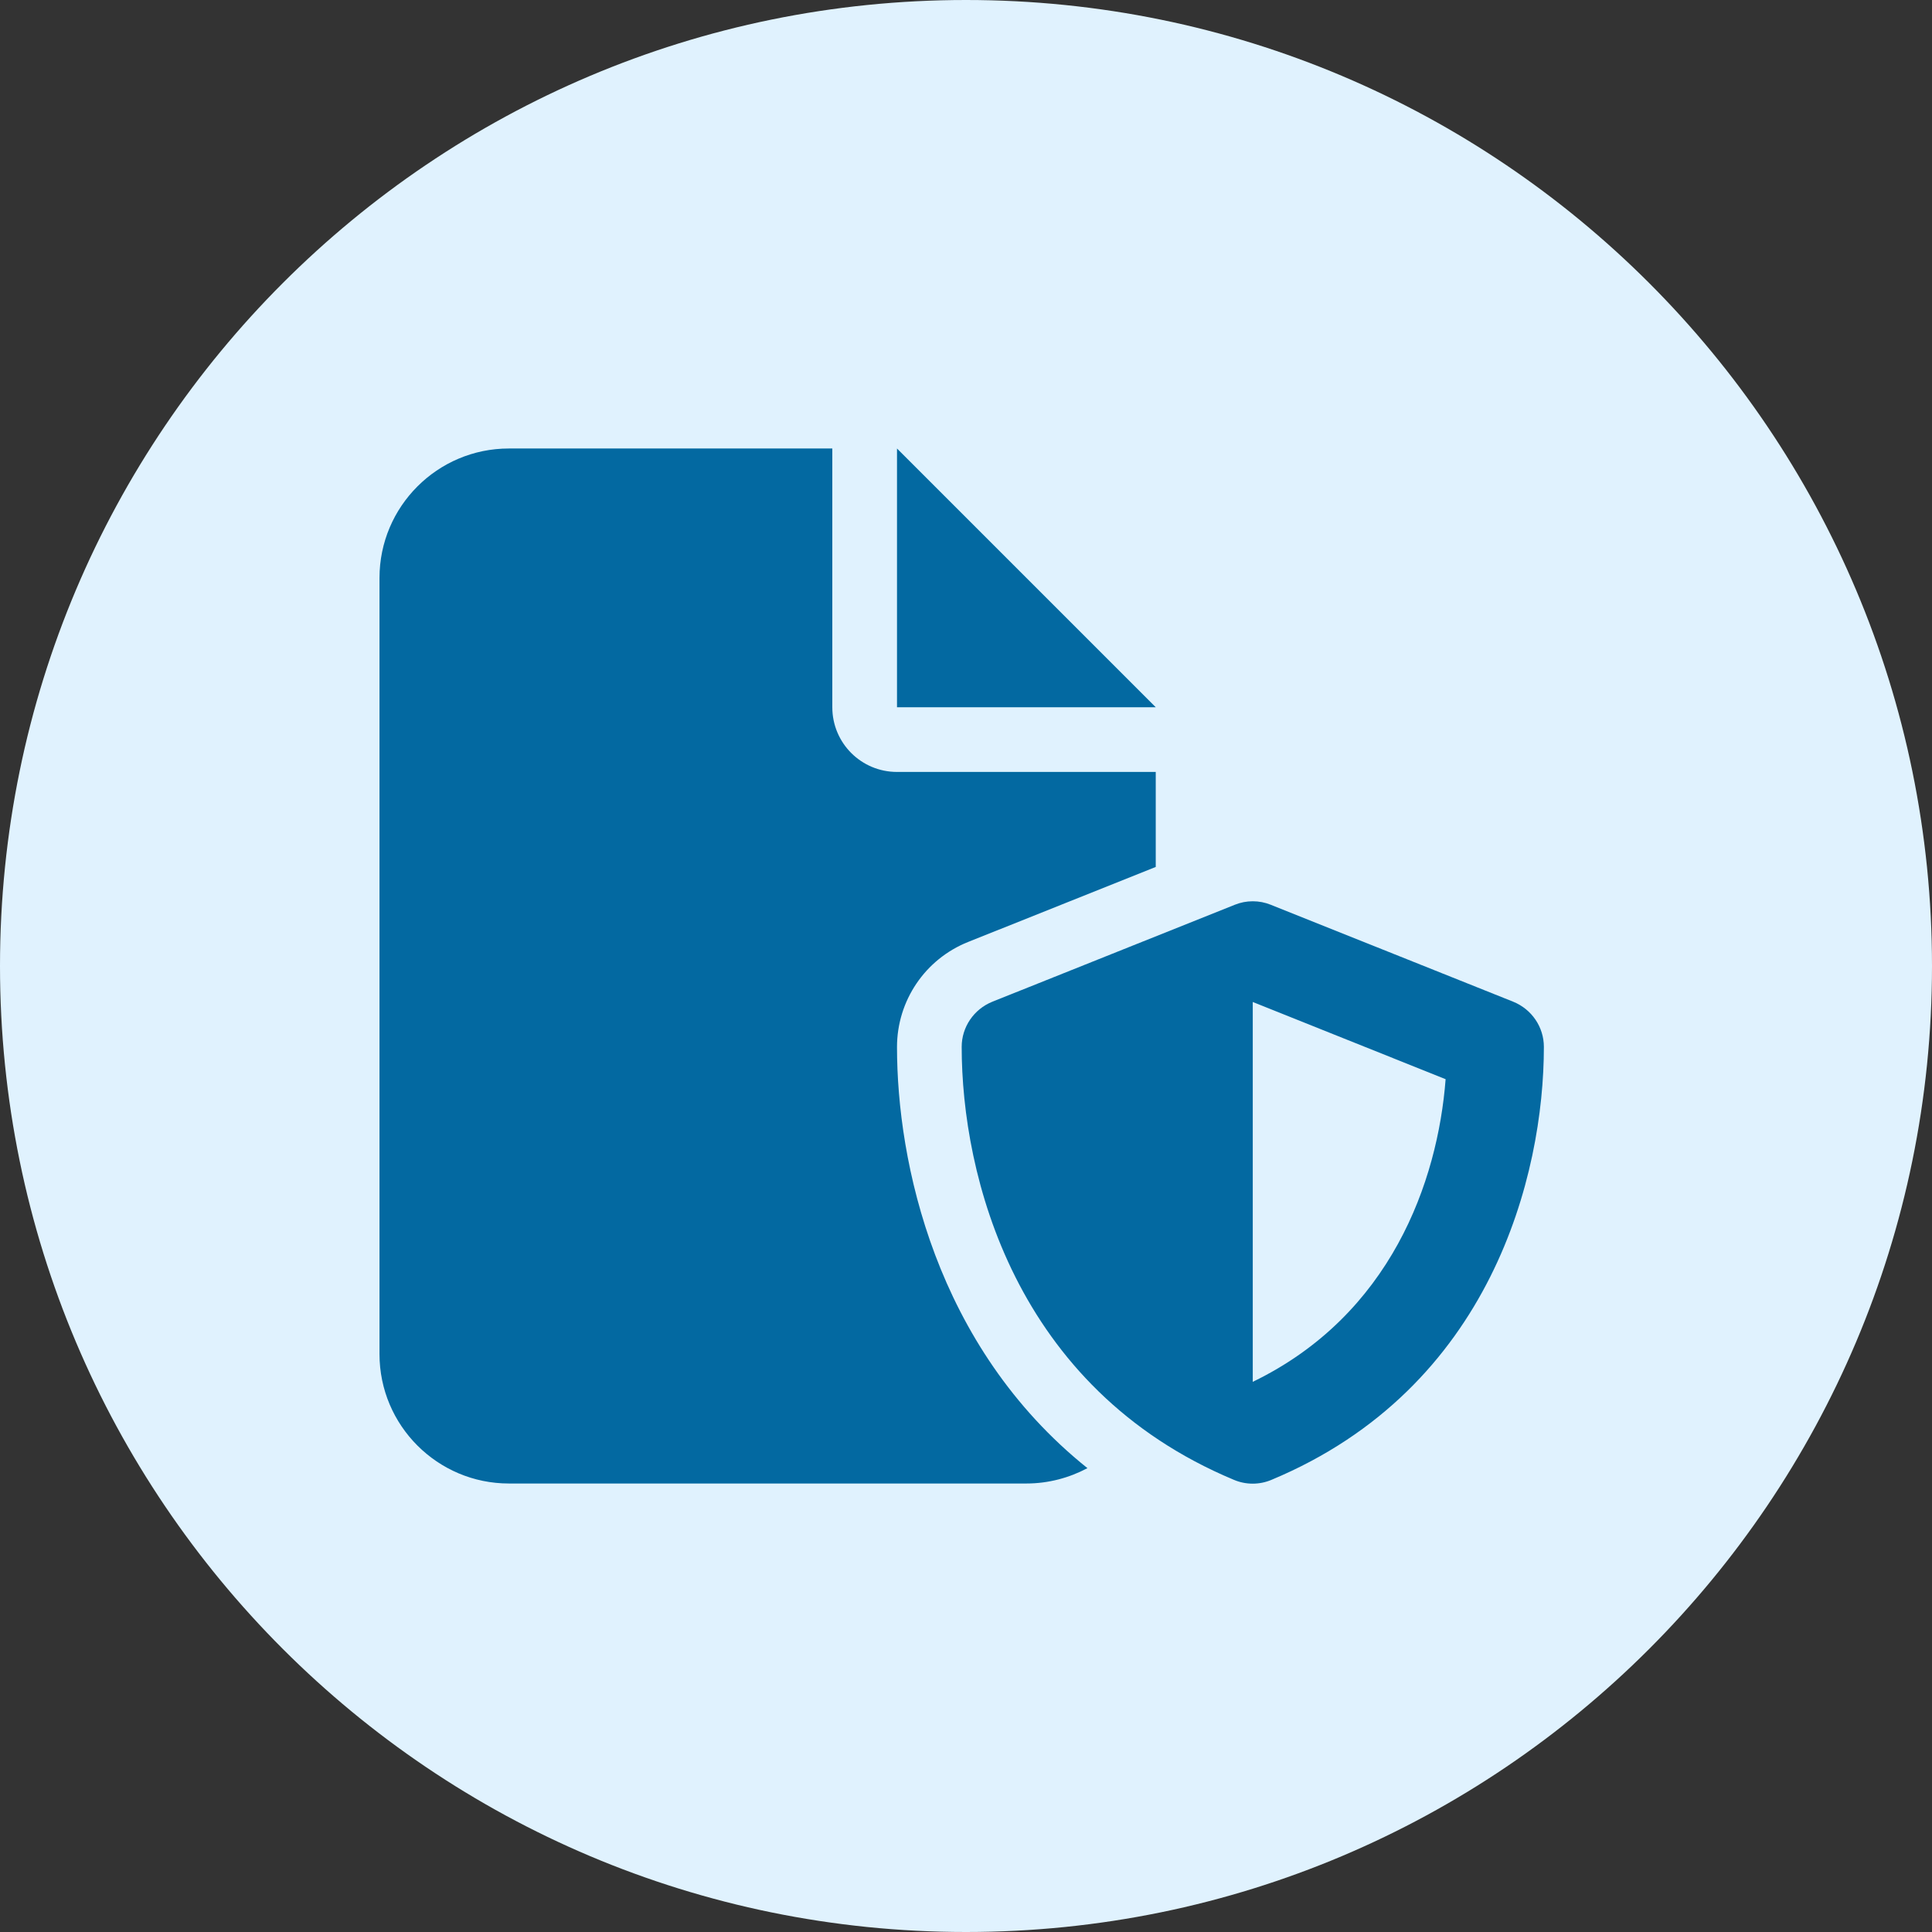 <svg width="56" height="56" viewBox="0 0 56 56" fill="none" xmlns="http://www.w3.org/2000/svg">
<rect x="0" y="0" width="56" height="56" fill="#333333" stroke="none"/>
<path d="M0 28C0 12.536 12.536 0 28 0C43.464 0 56 12.536 56 28C56 43.464 43.464 56 28 56C12.536 56 0 43.464 0 28Z" fill="#E0F2FE"/>
<g clip-path="url(#clip0_345_6174)">
<path d="M11 16.75C11 14.682 12.682 13 14.75 13H24.125V20.5C24.125 21.537 24.963 22.375 26 22.375H33.5V25.129L28.062 27.303C26.814 27.801 26 29.008 26 30.35C26 33.666 27.107 39.022 31.52 42.555C30.992 42.836 30.389 43 29.75 43H14.75C12.682 43 11 41.318 11 39.25V16.75ZM33.5 20.5H26V13L33.5 20.5ZM35.791 26.225C36.125 26.09 36.5 26.09 36.834 26.225L43.865 29.037C44.398 29.254 44.75 29.77 44.75 30.344C44.75 34.053 43.232 40.234 36.852 42.895C36.506 43.041 36.113 43.041 35.768 42.895C29.393 40.234 27.875 34.053 27.875 30.344C27.875 29.77 28.227 29.254 28.76 29.037L35.791 26.225ZM41.902 31.281L36.312 29.043V40.053C40.309 38.119 41.674 34.252 41.902 31.281Z" fill="#0369A1"/>
</g>
<defs>
<clipPath id="clip0_345_6174">
<rect width="33.75" height="30" fill="white" transform="translate(11 13)"/>
</clipPath>
</defs>
</svg>

